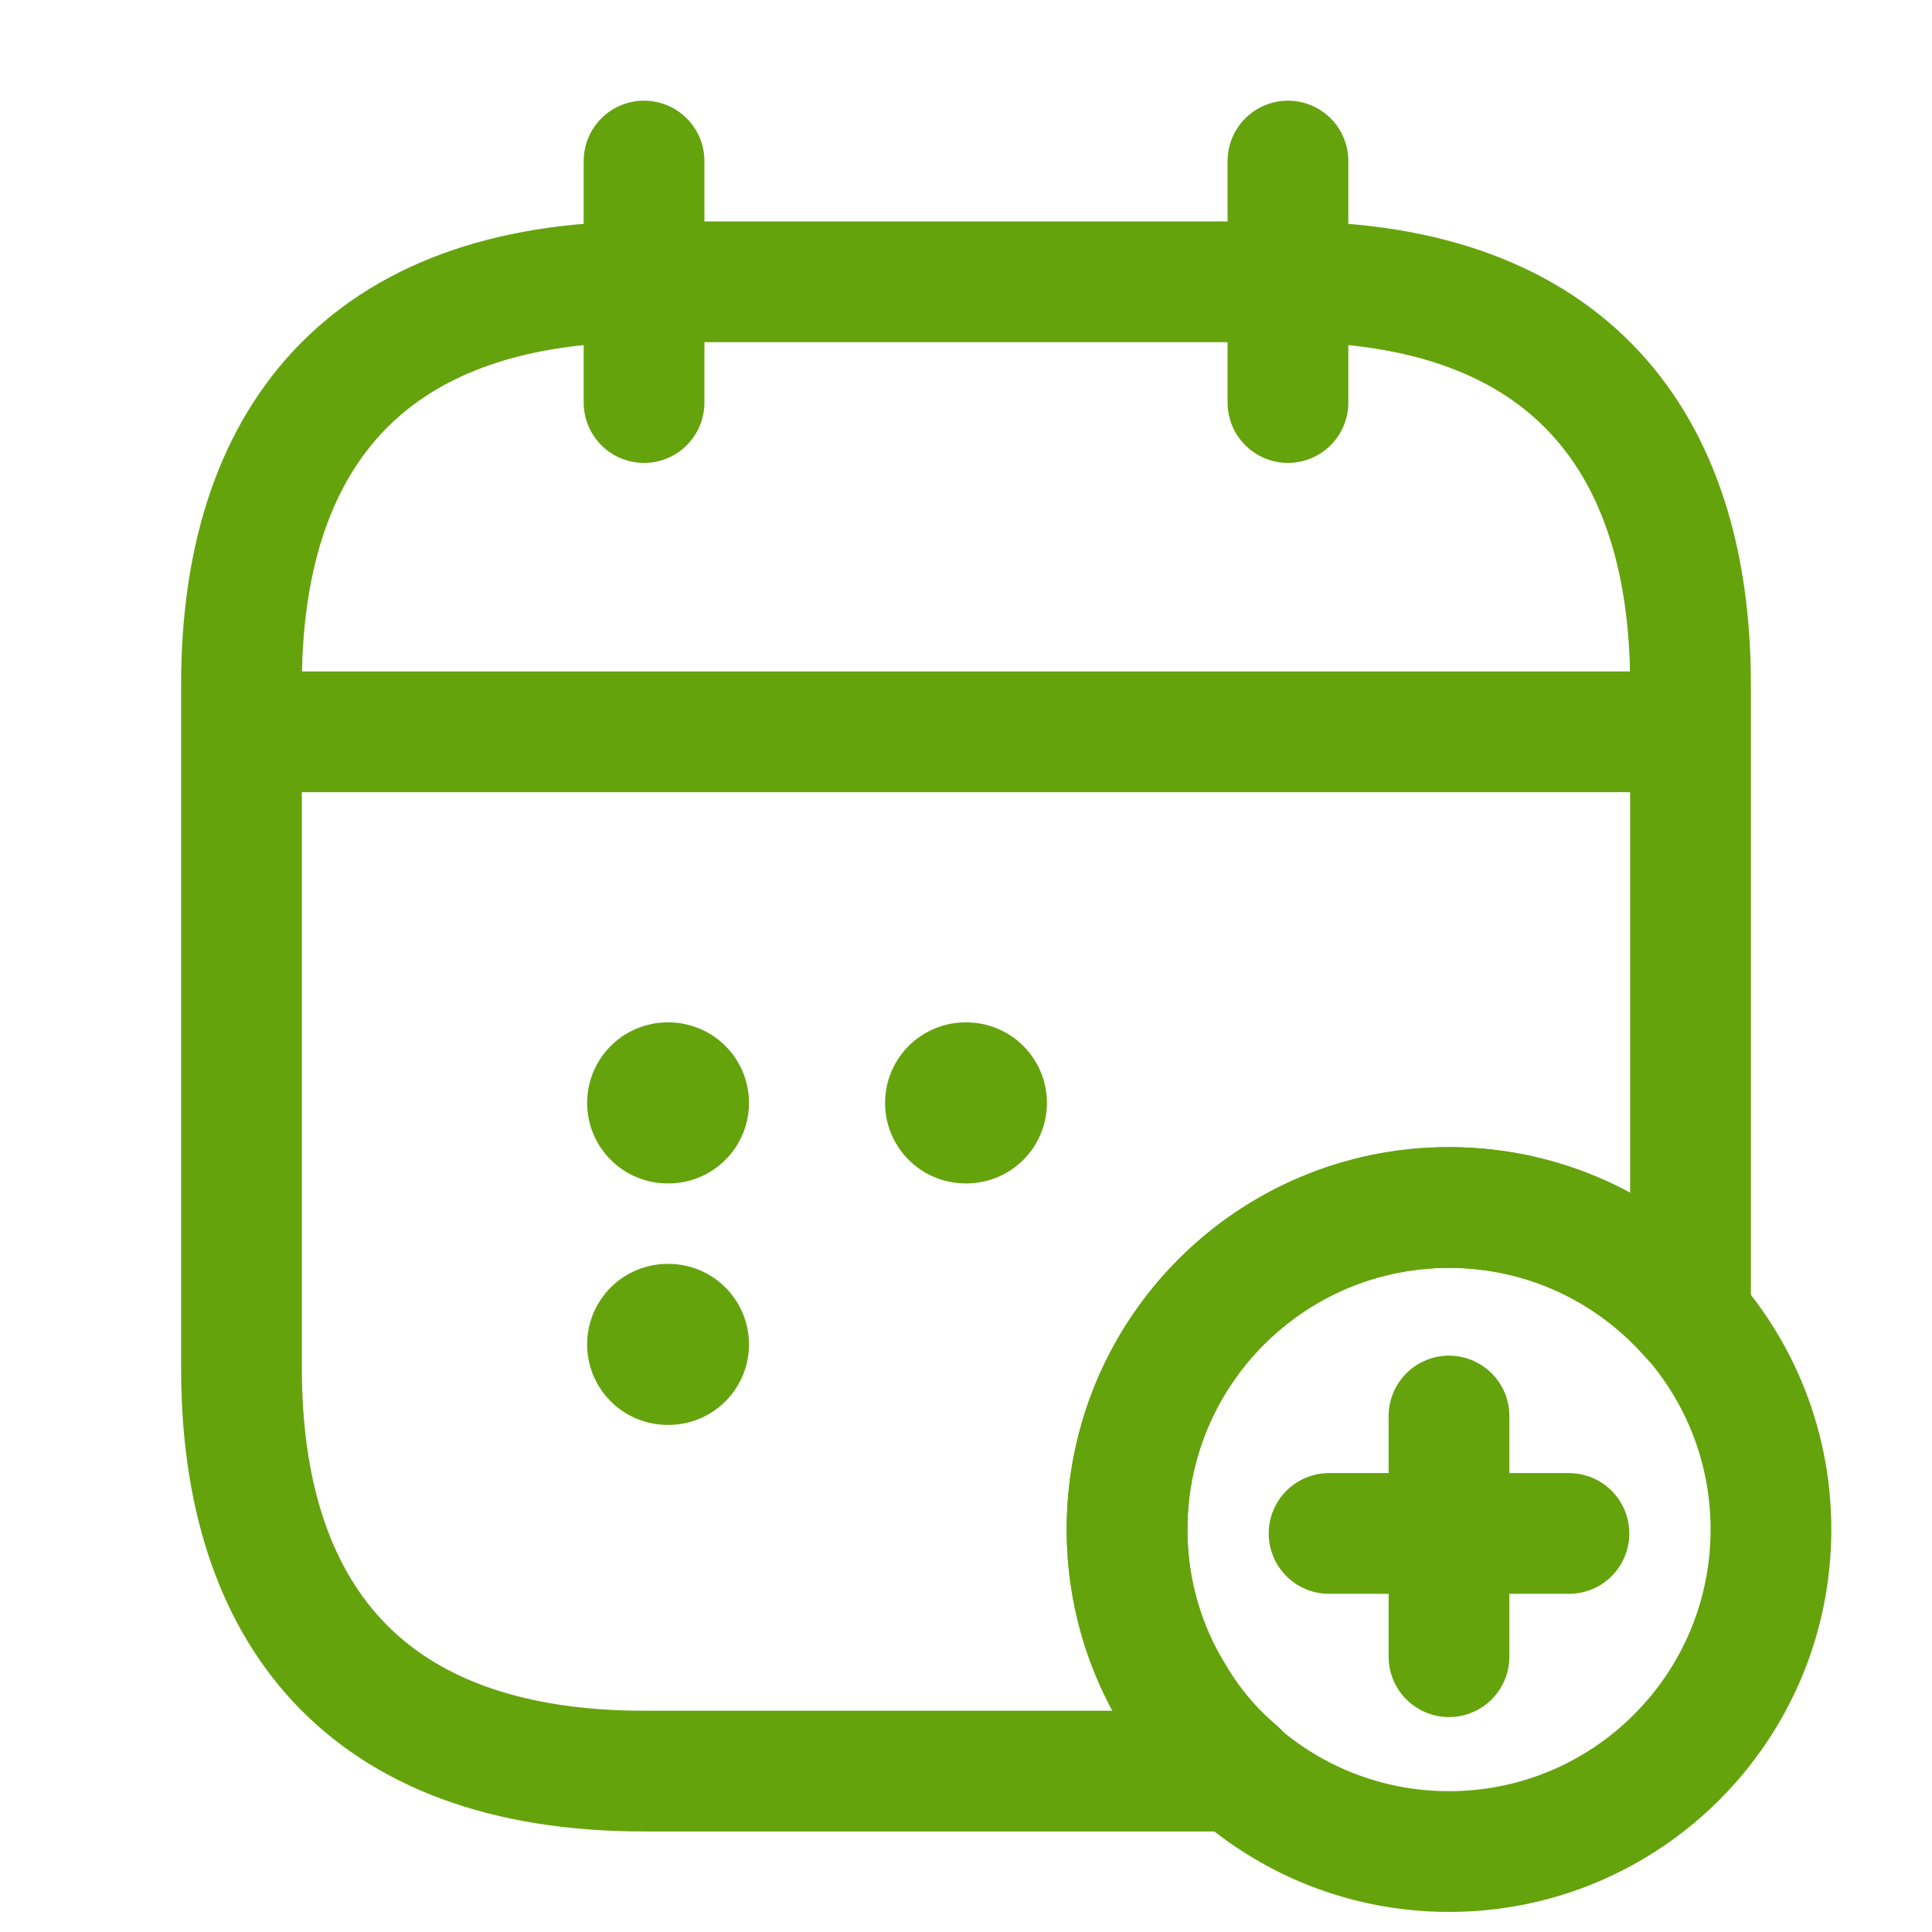 <svg xmlns="http://www.w3.org/2000/svg" width="14" height="14" viewBox="0 0 14 14" fill="none">
  <path d="M4.667 1.167V2.917" stroke="#65A30D" stroke-width="0.875" stroke-miterlimit="10" stroke-linecap="round" stroke-linejoin="round"/>
  <path d="M9.333 1.167V2.917" stroke="#65A30D" stroke-width="0.875" stroke-miterlimit="10" stroke-linecap="round" stroke-linejoin="round"/>
  <path d="M2.042 5.303H11.958" stroke="#65A30D" stroke-width="0.875" stroke-miterlimit="10" stroke-linecap="round" stroke-linejoin="round"/>
  <path d="M10.5 13.417C11.789 13.417 12.833 12.372 12.833 11.083C12.833 9.795 11.789 8.75 10.5 8.75C9.211 8.75 8.167 9.795 8.167 11.083C8.167 12.372 9.211 13.417 10.5 13.417Z" stroke="#65A30D" stroke-width="0.875" stroke-miterlimit="10" stroke-linecap="round" stroke-linejoin="round"/>
  <path d="M11.369 11.112H9.631" stroke="#65A30D" stroke-width="0.875" stroke-miterlimit="10" stroke-linecap="round" stroke-linejoin="round"/>
  <path d="M10.5 10.261V12.005" stroke="#65A30D" stroke-width="0.875" stroke-miterlimit="10" stroke-linecap="round" stroke-linejoin="round"/>
  <path d="M12.25 4.959V9.544C11.824 9.059 11.2 8.75 10.5 8.75C9.211 8.75 8.167 9.794 8.167 11.084C8.167 11.521 8.289 11.935 8.505 12.285C8.627 12.495 8.785 12.682 8.966 12.834H4.667C2.625 12.834 1.75 11.667 1.75 9.917V4.959C1.75 3.209 2.625 2.042 4.667 2.042H9.333C11.375 2.042 12.25 3.209 12.25 4.959Z" stroke="#65A30D" stroke-width="0.875" stroke-miterlimit="10" stroke-linecap="round" stroke-linejoin="round"/>
  <path d="M6.997 7.992H7.003" stroke="#65A30D" stroke-width="1.167" stroke-linecap="round" stroke-linejoin="round"/>
  <path d="M4.838 7.992H4.844" stroke="#65A30D" stroke-width="1.167" stroke-linecap="round" stroke-linejoin="round"/>
  <path d="M4.838 9.742H4.844" stroke="#65A30D" stroke-width="1.167" stroke-linecap="round" stroke-linejoin="round"/>
</svg>